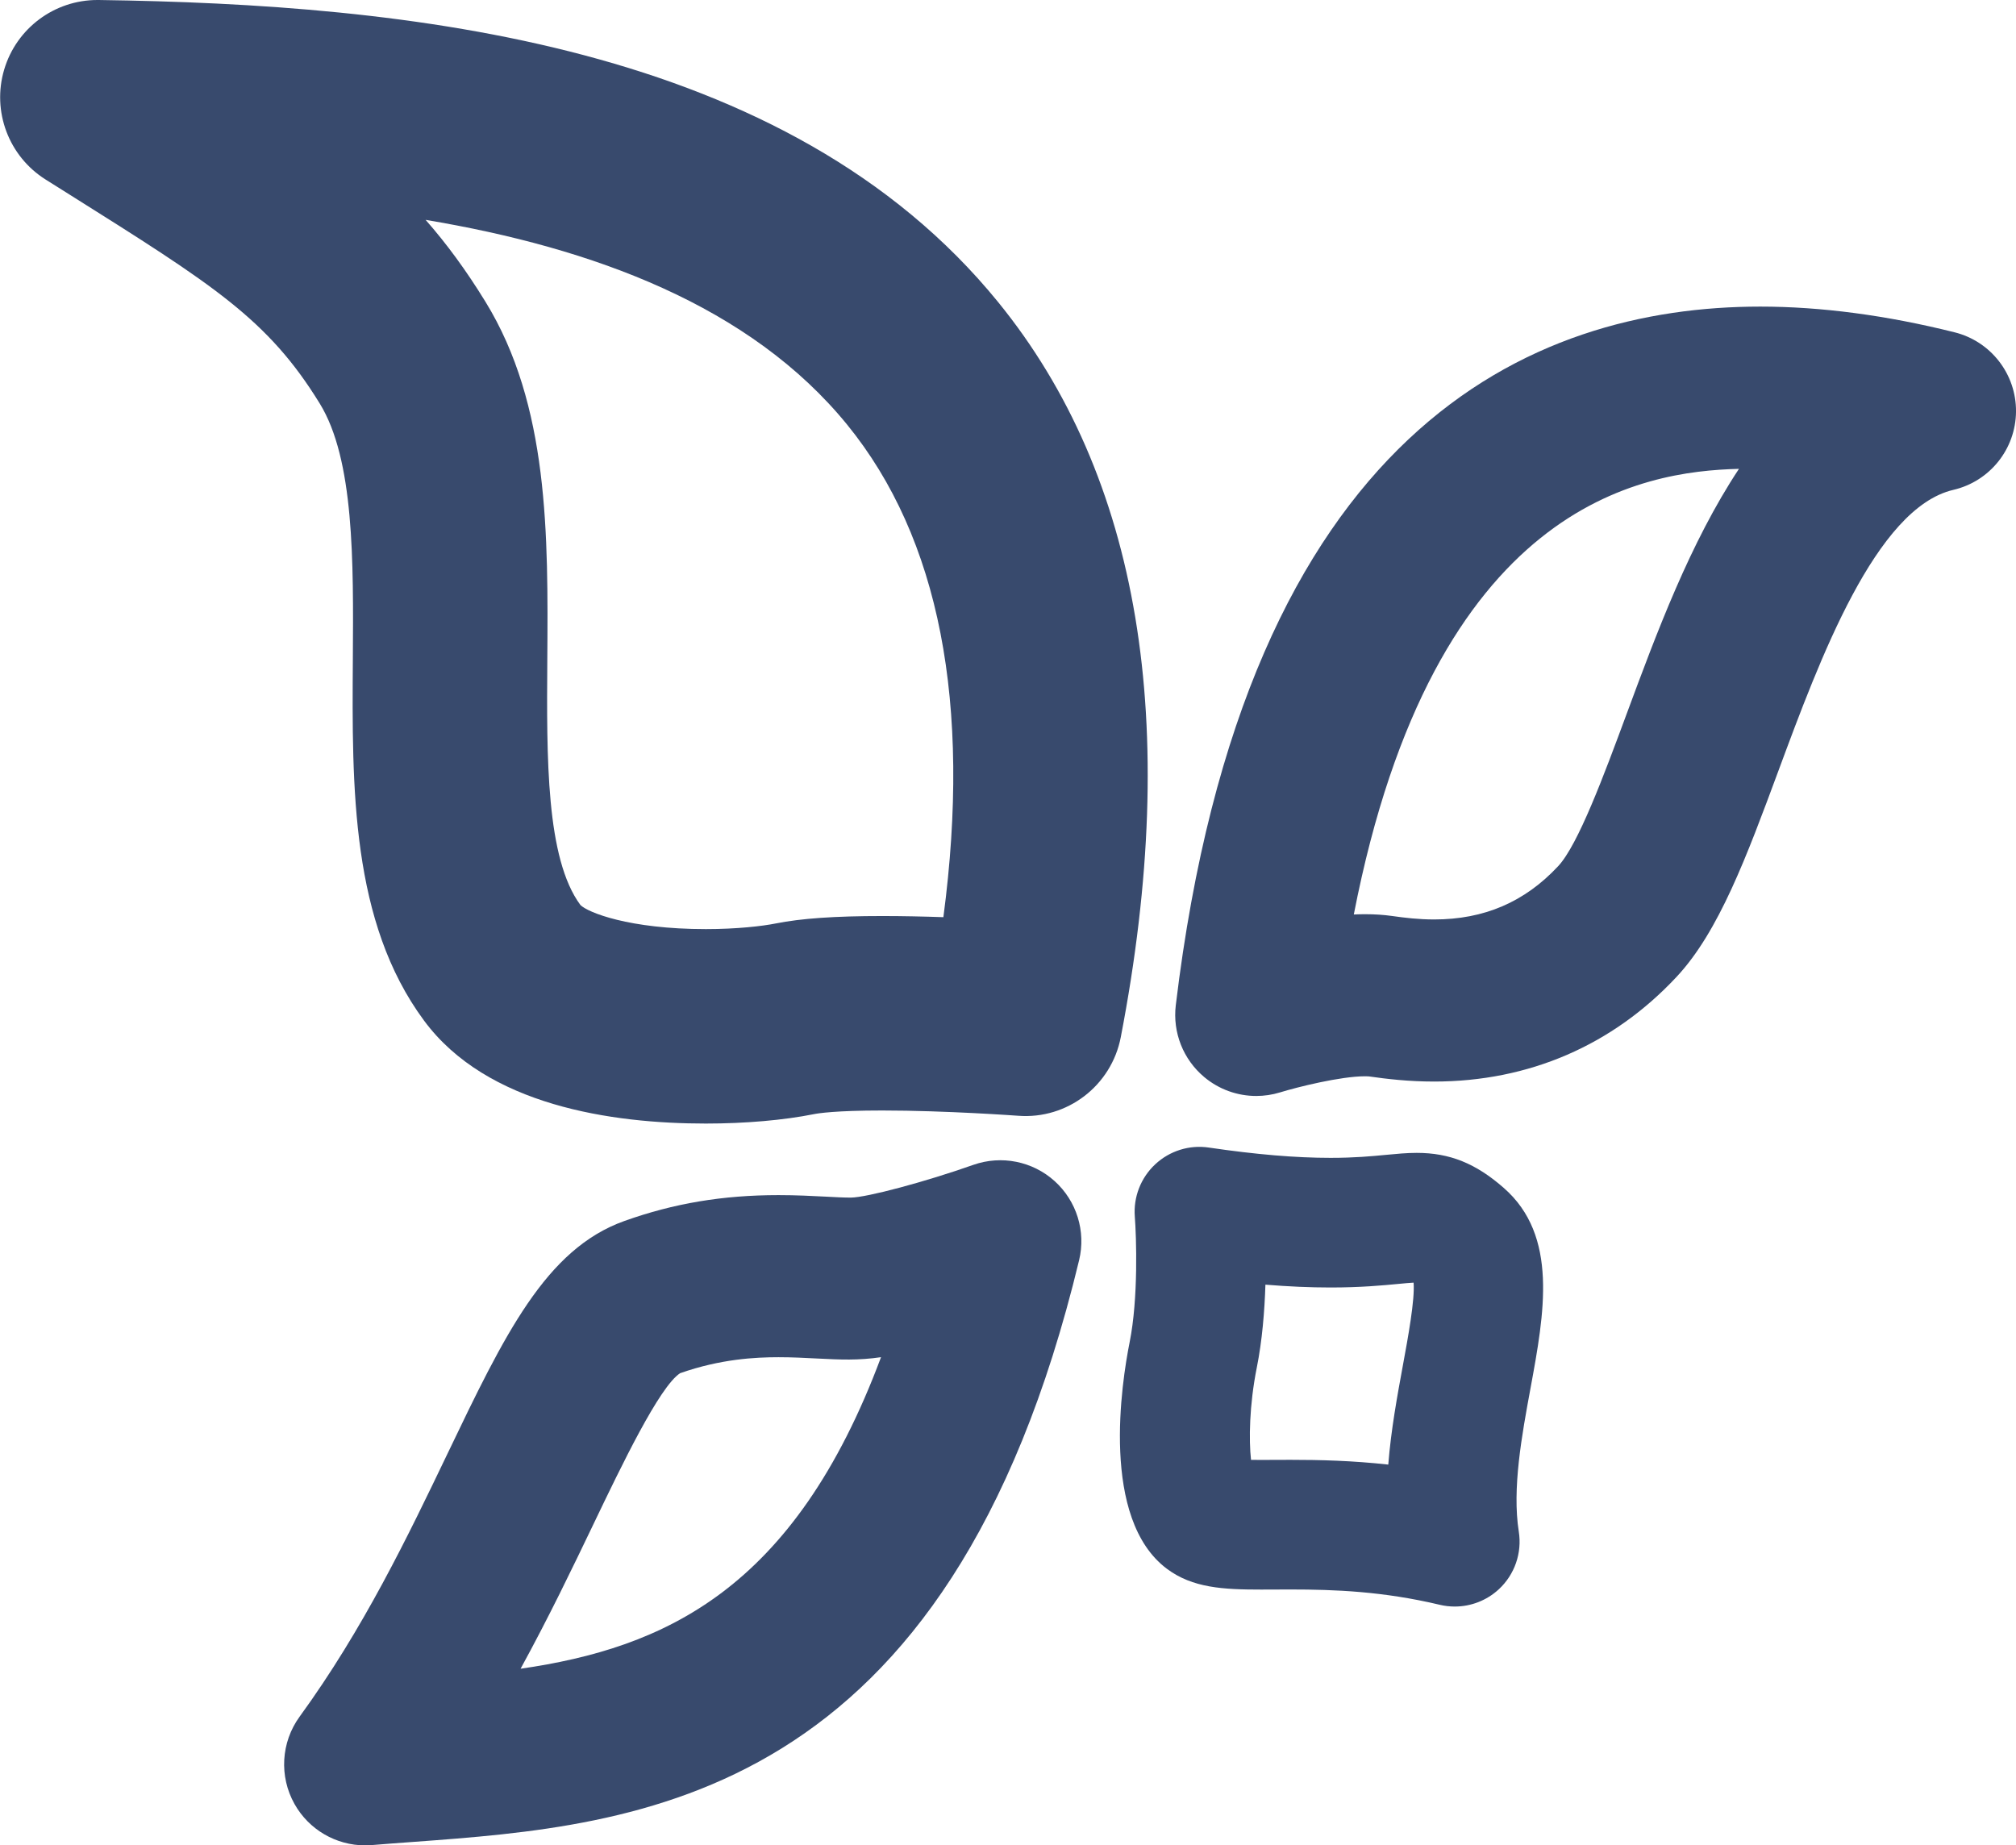 <svg version="1.1" id="Calque_1" xmlns="http://www.w3.org/2000/svg" xmlns:xlink="http://www.w3.org/1999/xlink" viewBox="0 0 124.396 113.87" enable-background="new 0 0 124.396 113.87"
	 xml:space="preserve" fill="#384A6D">
<g>
	<path d="M60.06,71.878c-2.969,1.049-6.571,2.012-7.558,2.021c-0.463,0-0.979-0.029-1.544-0.059
		c-0.854-0.044-1.821-0.094-2.921-0.094c-3.438,0-6.46,0.507-9.507,1.595c-4.864,1.736-7.403,7.032-10.918,14.361
		c-2.43,5.066-5.183,10.809-9.124,16.226c-1.15,1.582-1.272,3.689-0.313,5.394c0.891,1.583,2.562,2.548,4.356,2.548
		c0.138,0,0.277-0.006,0.417-0.018c0.841-0.07,1.695-0.133,2.562-0.196c13.934-1.025,33.016-2.429,41.076-35.893
		c0.429-1.782-0.151-3.656-1.513-4.884C63.713,71.653,61.79,71.27,60.06,71.878z M32.122,102.971
		c1.742-3.179,3.208-6.234,4.507-8.943c1.715-3.577,4.059-8.465,5.337-9.294c2.511-0.883,4.665-0.986,6.071-0.986
		c0.842,0,1.637,0.041,2.406,0.081c1.436,0.072,2.503,0.123,3.92-0.083C49,98.117,40.982,101.685,32.122,102.971z"/>
	<path d="M92.786,73.299c-1.729-1.514-3.334-2.16-5.369-2.16c-0.617,0-1.23,0.059-1.88,0.121
		c-0.912,0.087-1.946,0.186-3.439,0.186c-2.151,0-4.605-0.207-7.503-0.634c-1.208-0.182-2.423,0.203-3.312,1.032
		c-0.89,0.83-1.354,2.02-1.26,3.232c0.096,1.236,0.224,5.037-0.319,7.744c-0.499,2.501-1.811,10.898,2.292,13.979
		c1.591,1.192,3.495,1.287,5.82,1.287l1.822-0.006c2.714,0,5.707,0.114,9.202,0.945c0.307,0.073,0.616,0.108,0.925,0.108
		c0.997,0,1.971-0.373,2.718-1.065c0.979-0.906,1.441-2.241,1.233-3.56c-0.419-2.649,0.188-5.946,0.725-8.856
		C95.292,81.034,96.172,76.259,92.786,73.299z M86.573,84.203c-0.357,1.941-0.741,4.025-0.91,6.171
		c-2.227-0.246-4.237-0.294-6.024-0.294l-1.822,0.006c-0.237,0-0.444-0.001-0.624-0.004c-0.134-1.238-0.109-3.358,0.356-5.691
		c0.335-1.671,0.481-3.495,0.533-5.12c1.423,0.117,2.755,0.175,4.017,0.175c1.873,0,3.218-0.129,4.198-0.222
		c0.351-0.034,0.666-0.064,0.928-0.077C87.313,80.187,86.874,82.57,86.573,84.203z"/>
	<path d="M61.587,18.638C48.557,2.629,25.086,0.269,6.095,0C6.065,0,6.037,0,6.009,0
		C3.355,0,1.013,1.746,0.257,4.296c-0.764,2.578,0.281,5.35,2.557,6.782l1.461,0.918c8.918,5.604,12.254,7.701,15.454,12.902
		c2.128,3.457,2.084,9.713,2.043,15.763c-0.056,7.976-0.112,16.223,4.391,22.313c3.88,5.254,11.6,6.356,17.392,6.356
		c2.43,0,4.798-0.206,6.669-0.581c0.264-0.053,1.347-0.225,4.216-0.225c3.931,0,8.338,0.322,8.382,0.325
		c3.036,0.235,5.759-1.859,6.335-4.848C72.884,44.652,70.337,29.389,61.587,18.638z M58.211,56.595
		c-1.205-0.042-2.502-0.07-3.772-0.07c-2.922,0-5.01,0.146-6.572,0.458c-0.838,0.168-2.411,0.348-4.313,0.348
		c-4.745,0-7.287-1.03-7.741-1.488c-2.126-2.875-2.083-9.089-2.042-15.098c0.054-7.742,0.109-15.748-3.822-22.135
		c-1.188-1.932-2.392-3.572-3.687-5.043c10.35,1.729,20.04,5.303,26.018,12.646C57.966,33.2,59.954,43.404,58.211,56.595z"/>
	<path d="M120.609,20.506c-4.212-1.053-8.247-1.587-11.991-1.587c-14.094,0-31.791,7.479-36.067,43.113
		c-0.201,1.68,0.461,3.349,1.76,4.433c0.911,0.762,2.049,1.163,3.205,1.163c0.492,0,0.987-0.072,1.47-0.221
		c1.055-0.324,3.725-0.994,5.246-0.994c0.181,0,0.263,0.011,0.265,0.012c1.084,0.154,2.405,0.313,3.996,0.313
		c0.001,0,0.001,0,0.001,0c5.841,0,11.016-2.235,14.961-6.463c2.607-2.792,4.316-7.406,6.295-12.748
		c2.529-6.829,5.992-16.182,10.783-17.3c2.249-0.524,3.846-2.521,3.864-4.83C124.414,23.087,122.85,21.066,120.609,20.506z
		 M100.371,44.052c-1.401,3.784-2.989,8.072-4.227,9.397c-2.064,2.212-4.567,3.287-7.651,3.287c-0.963,0-1.811-0.103-2.581-0.212
		c-0.521-0.075-1.086-0.112-1.681-0.112c-0.229,0-0.461,0.006-0.695,0.017c4.948-25.415,17.84-27.351,23.766-27.498
		C104.289,33.474,102.212,39.082,100.371,44.052z"/>
</g>
</svg>
